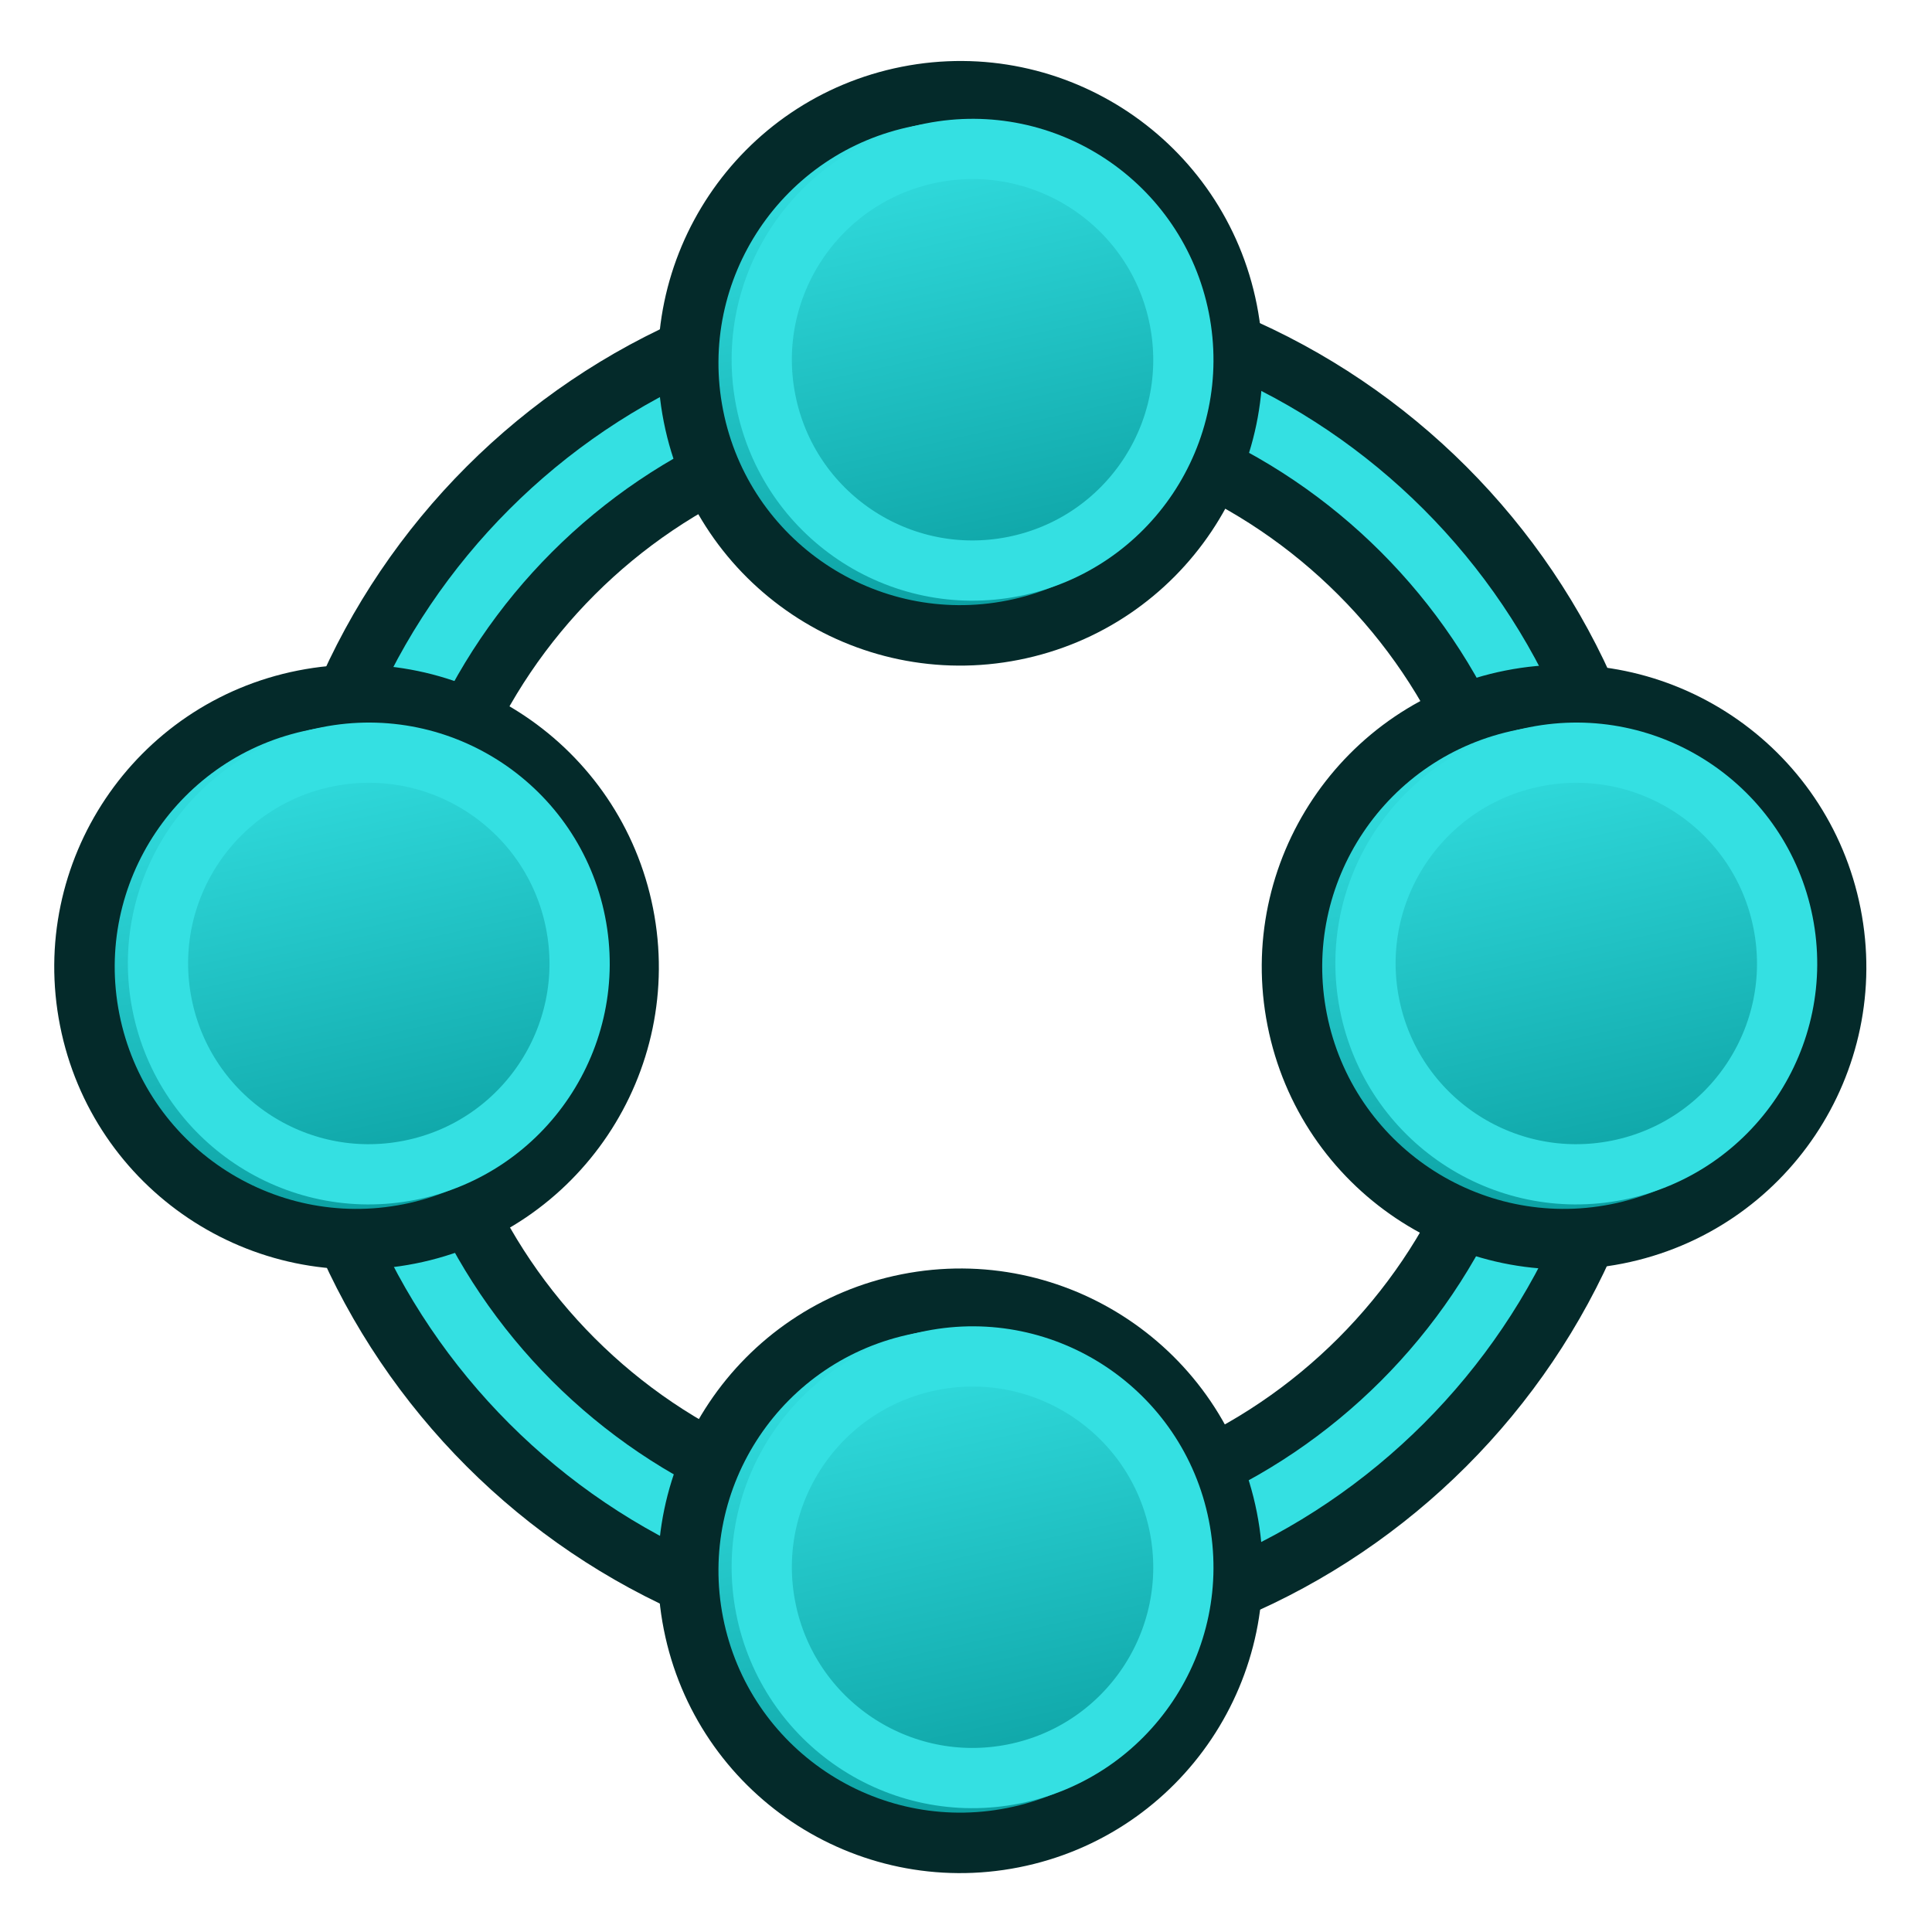 <svg xmlns="http://www.w3.org/2000/svg" xmlns:xlink="http://www.w3.org/1999/xlink" width="64" height="64"><defs><linearGradient id="k"><stop offset="0" stop-color="#06989a"/><stop offset="1" stop-color="#34e0e2"/></linearGradient><linearGradient id="a"><stop offset="0" stop-color="#fff"/><stop offset="1" stop-color="#fff" stop-opacity="0"/></linearGradient><linearGradient id="b"><stop offset="0" stop-color="#fff"/><stop offset="1" stop-color="#fff" stop-opacity="0"/></linearGradient><linearGradient id="c"><stop offset="0" stop-color="#fff"/><stop offset="1" stop-color="#fff" stop-opacity="0"/></linearGradient><linearGradient id="d"><stop offset="0" stop-color="#fff"/><stop offset="1" stop-color="#fff" stop-opacity="0"/></linearGradient><linearGradient id="e"><stop offset="0" stop-color="#fff"/><stop offset="1" stop-color="#fff" stop-opacity="0"/></linearGradient><linearGradient id="f"><stop offset="0" stop-color="#fff"/><stop offset="1" stop-color="#fff" stop-opacity="0"/></linearGradient><linearGradient id="g"><stop offset="0" stop-color="#fff"/><stop offset="1" stop-color="#fff" stop-opacity="0"/></linearGradient><linearGradient id="h"><stop offset="0" stop-color="#fff"/><stop offset="1" stop-color="#fff" stop-opacity="0"/></linearGradient><linearGradient id="i"><stop offset="0" stop-color="#fff"/><stop offset="1" stop-color="#fff" stop-opacity="0"/></linearGradient><linearGradient id="j"><stop offset="0" stop-color="#fff"/><stop offset="1" stop-color="#fff" stop-opacity="0"/></linearGradient><linearGradient xlink:href="#k" id="r" x1="252.19" y1="655.128" x2="152.685" y2="657.41" gradientUnits="userSpaceOnUse"/><linearGradient id="l"><stop offset="0" stop-color="#06989a"/><stop offset="1" stop-color="#34e0e2"/></linearGradient><linearGradient id="m"><stop offset="0" stop-color="#06989a"/><stop offset="1" stop-color="#34e0e2"/></linearGradient><linearGradient id="n"><stop offset="0" stop-color="#06989a"/><stop offset="1" stop-color="#34e0e2"/></linearGradient><linearGradient id="o"><stop offset="0" stop-color="#06989a"/><stop offset="1" stop-color="#34e0e2"/></linearGradient><linearGradient y2="657.41" x2="152.685" y1="655.128" x1="252.19" gradientUnits="userSpaceOnUse" id="s" xlink:href="#o"/><linearGradient id="p"><stop offset="0" stop-color="#06989a"/><stop offset="1" stop-color="#34e0e2"/></linearGradient><linearGradient y2="657.41" x2="152.685" y1="655.128" x1="252.19" gradientUnits="userSpaceOnUse" id="t" xlink:href="#p"/><linearGradient id="q"><stop offset="0" stop-color="#06989a"/><stop offset="1" stop-color="#34e0e2"/></linearGradient><linearGradient y2="657.41" x2="152.685" y1="655.128" x1="252.19" gradientUnits="userSpaceOnUse" id="u" xlink:href="#q"/></defs><g color="#000" stroke-linejoin="round"><path style="marker:none" d="M50.912 31.859c0 10.508-8.52 19.027-19.028 19.027-10.509 0-19.028-8.519-19.028-19.027 0-10.509 8.52-19.028 19.028-19.028 10.509 0 19.028 8.52 19.028 19.028z" transform="matrix(1.073 0 0 1.073 -2.196 -2.169)" fill="none" stroke="#042a2a" stroke-width="5.594" overflow="visible"/><path style="marker:none" d="M50.912 31.859c0 10.508-8.52 19.027-19.028 19.027-10.509 0-19.028-8.519-19.028-19.027 0-10.509 8.52-19.028 19.028-19.028 10.509 0 19.028 8.52 19.028 19.028z" transform="matrix(1.073 0 0 1.073 -2.196 -2.169)" fill="none" stroke="#34e0e2" stroke-width="1.865" overflow="visible"/><path d="M245.714 655.22c0 26.825-21.746 48.57-48.571 48.57s-48.572-21.745-48.572-48.57c0-26.826 21.747-48.572 48.572-48.572 26.825 0 48.571 21.746 48.571 48.571z" style="marker:none" transform="matrix(.036 .182 -.182 .036 143.964 -7.433)" fill="url(#r)" stroke="#042a2a" stroke-width="10.796" overflow="visible"/><path d="M245.714 655.22c0 26.825-21.746 48.57-48.571 48.57s-48.572-21.745-48.572-48.57c0-26.826 21.747-48.572 48.572-48.572 26.825 0 48.571 21.746 48.571 48.571z" style="marker:none" transform="matrix(.028 .141 -.141 .028 119.083 5.774)" fill="none" stroke="#34e0e2" stroke-width="13.88" overflow="visible"/><path d="M245.714 655.22c0 26.825-21.746 48.57-48.571 48.57s-48.572-21.745-48.572-48.57c0-26.826 21.747-48.572 48.572-48.572 26.825 0 48.571 21.746 48.571 48.571z" style="marker:none" transform="matrix(.036 .182 -.182 .036 163.964 -27.433)" fill="url(#s)" stroke="#042a2a" stroke-width="10.796" overflow="visible"/><path d="M245.714 655.22c0 26.825-21.746 48.57-48.571 48.57s-48.572-21.745-48.572-48.57c0-26.826 21.747-48.572 48.572-48.572 26.825 0 48.571 21.746 48.571 48.571z" style="marker:none" transform="matrix(.028 .141 -.141 .028 139.083 -14.226)" fill="none" stroke="#34e0e2" stroke-width="13.88" overflow="visible"/><path d="M245.714 655.22c0 26.825-21.746 48.57-48.571 48.57s-48.572-21.745-48.572-48.57c0-26.826 21.747-48.572 48.572-48.572 26.825 0 48.571 21.746 48.571 48.571z" style="marker:none" transform="matrix(.036 .182 -.182 .036 143.964 -47.433)" fill="url(#t)" stroke="#042a2a" stroke-width="10.796" overflow="visible"/><path d="M245.714 655.22c0 26.825-21.746 48.57-48.571 48.57s-48.572-21.745-48.572-48.57c0-26.826 21.747-48.572 48.572-48.572 26.825 0 48.571 21.746 48.571 48.571z" style="marker:none" transform="matrix(.028 .141 -.141 .028 119.083 -34.226)" fill="none" stroke="#34e0e2" stroke-width="13.88" overflow="visible"/><path d="M245.714 655.22c0 26.825-21.746 48.57-48.571 48.57s-48.572-21.745-48.572-48.57c0-26.826 21.747-48.572 48.572-48.572 26.825 0 48.571 21.746 48.571 48.571z" style="marker:none" transform="matrix(.036 .182 -.182 .036 123.964 -27.433)" fill="url(#u)" stroke="#042a2a" stroke-width="10.796" overflow="visible"/><path d="M245.714 655.22c0 26.825-21.746 48.57-48.571 48.57s-48.572-21.745-48.572-48.57c0-26.826 21.747-48.572 48.572-48.572 26.825 0 48.571 21.746 48.571 48.571z" style="marker:none" transform="matrix(.028 .141 -.141 .028 99.083 -14.226)" fill="none" stroke="#34e0e2" stroke-width="13.88" overflow="visible"/></g></svg>
